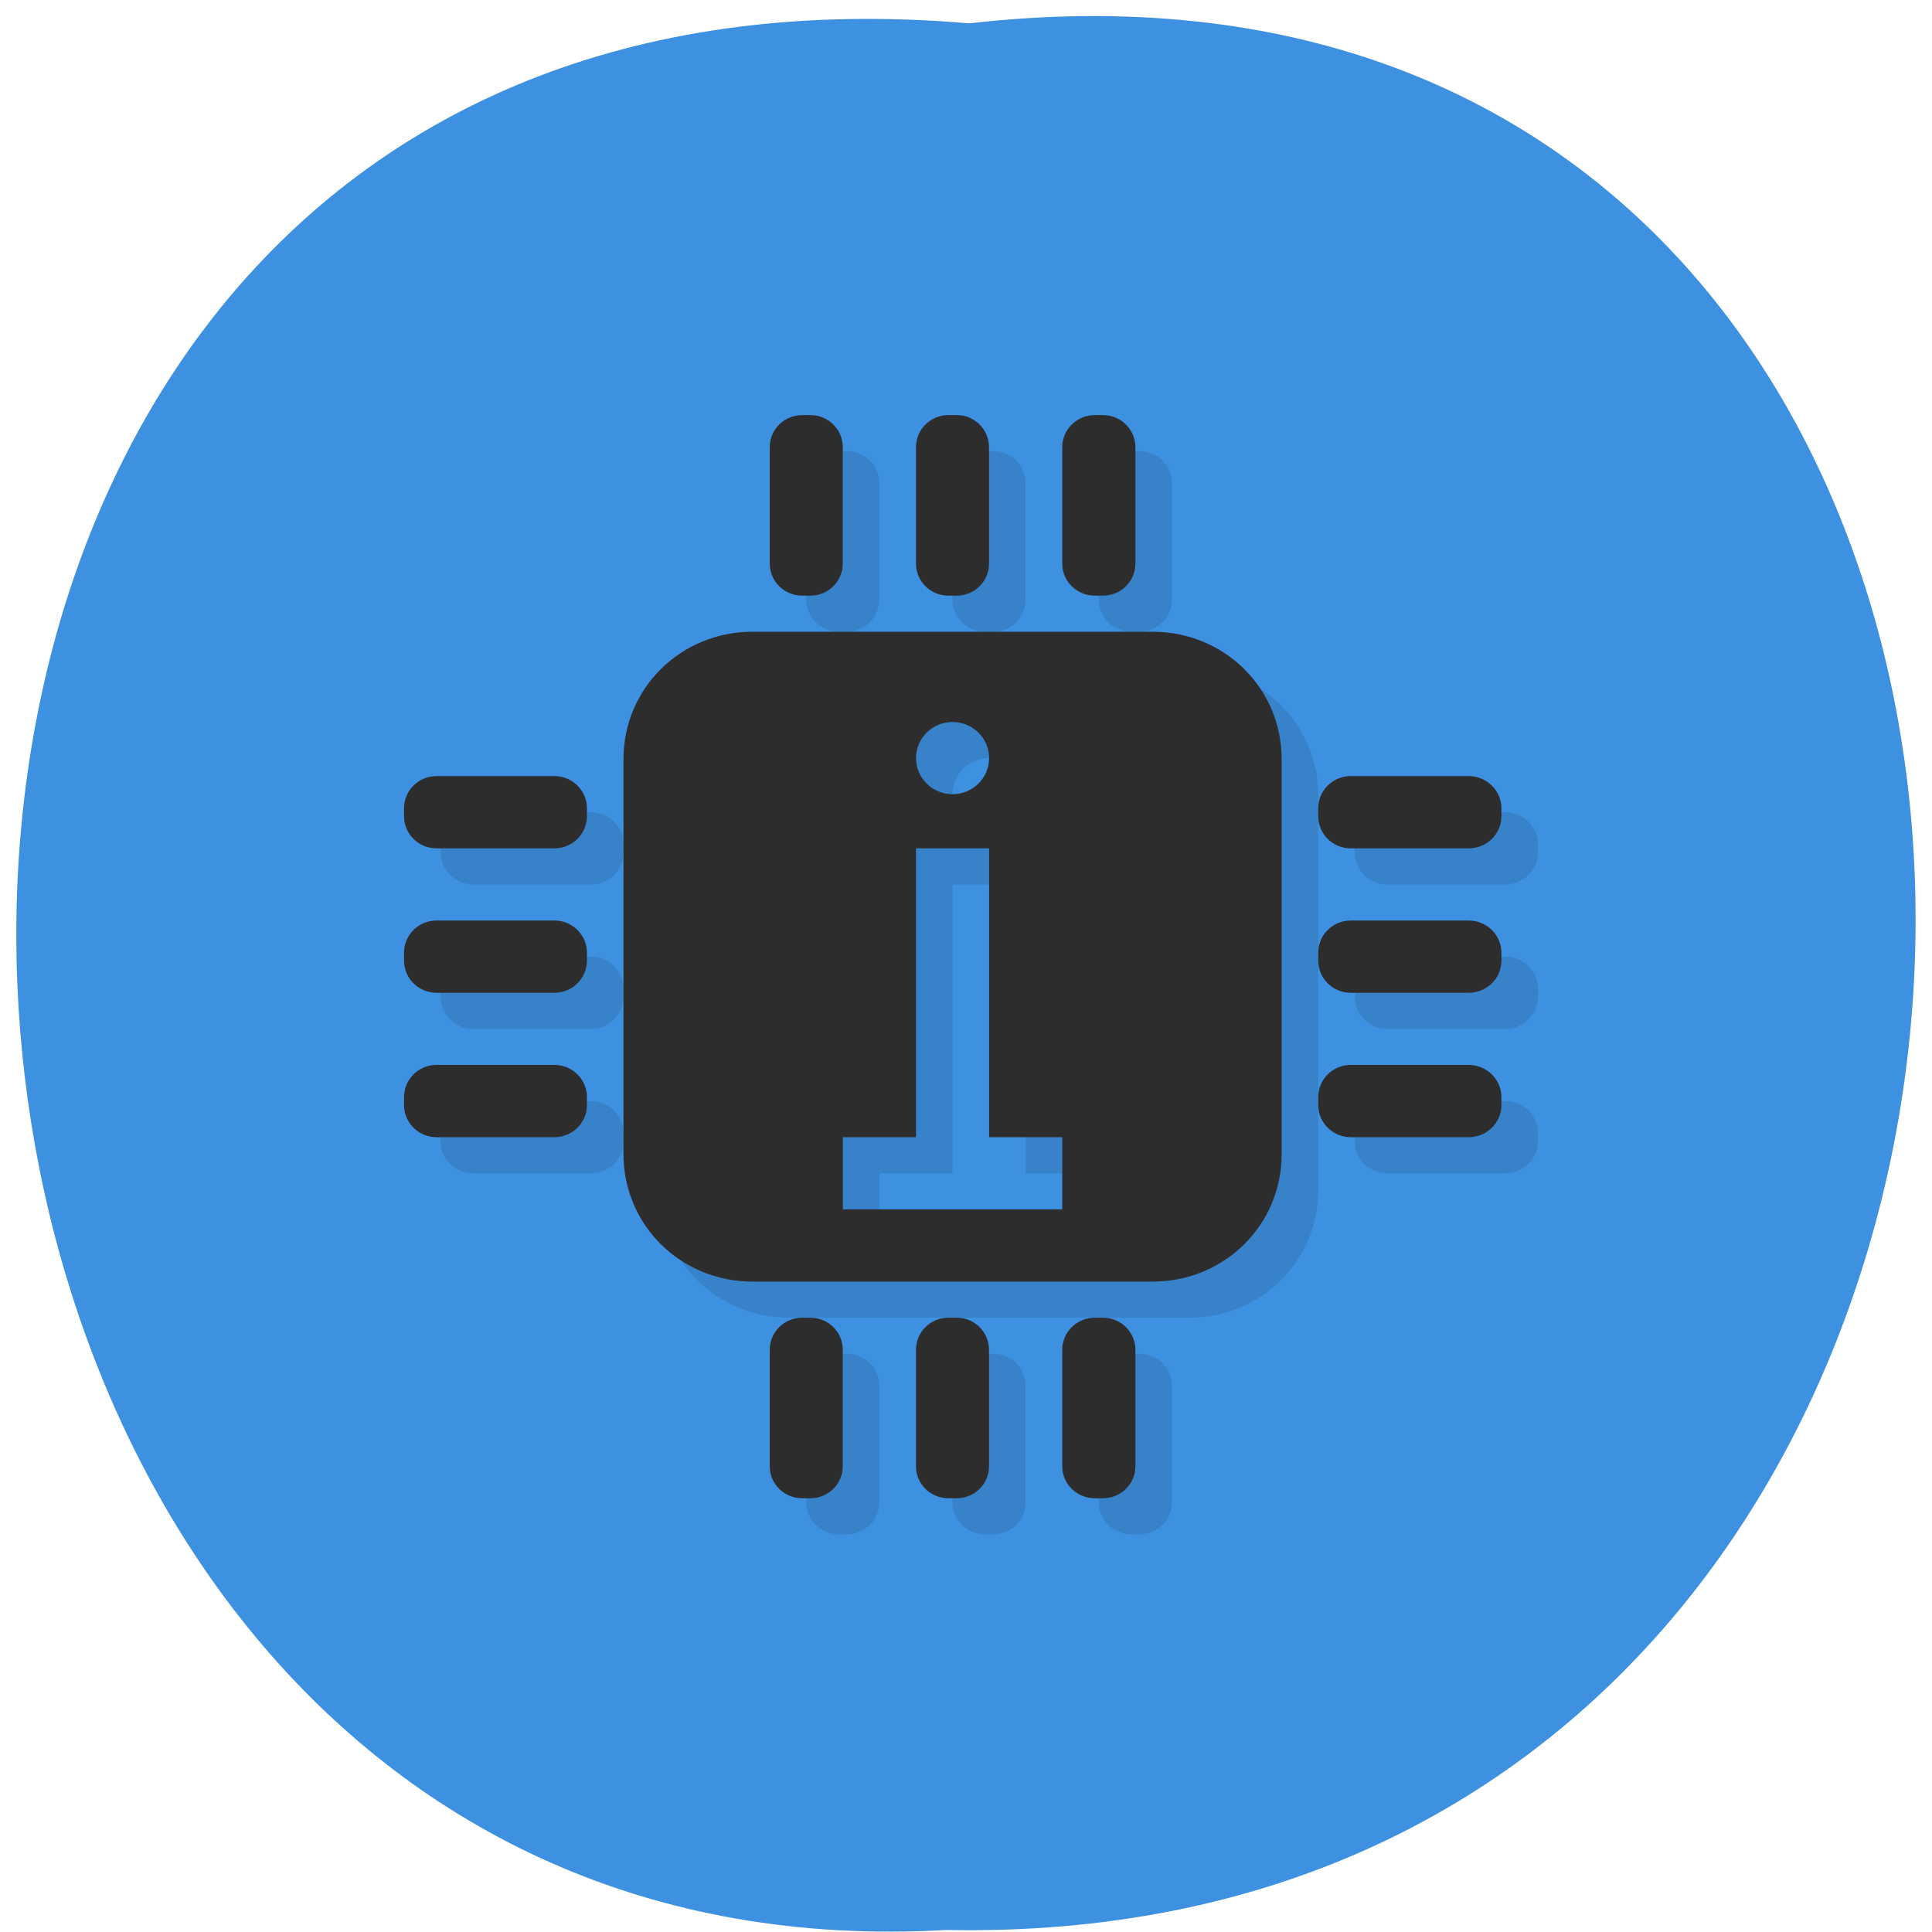 <svg xmlns="http://www.w3.org/2000/svg" xmlns:xlink="http://www.w3.org/1999/xlink" viewBox="0 0 256 256"><defs><path d="m 245.46 129.52 l -97.89 -96.9 c -5.556 -5.502 -16.222 -11.873 -23.7 -14.16 l -39.518 -12.08 c -7.479 -2.286 -18.1 0.391 -23.599 5.948 l -13.441 13.578 c -5.5 5.559 -14.502 14.653 -20 20.21 l -13.44 13.579 c -5.5 5.558 -8.07 16.206 -5.706 23.658 l 12.483 39.39 c 2.363 7.456 8.843 18.06 14.399 23.556 l 97.89 96.9 c 5.558 5.502 14.605 5.455 20.1 -0.101 l 36.26 -36.63 c 5.504 -5.559 14.503 -14.651 20 -20.21 l 36.26 -36.629 c 5.502 -5.56 5.455 -14.606 -0.101 -20.11 z m -178.09 -50.74 c -7.198 0 -13.03 -5.835 -13.03 -13.03 0 -7.197 5.835 -13.03 13.03 -13.03 7.197 0 13.03 5.835 13.03 13.03 -0.001 7.198 -5.836 13.03 -13.03 13.03 z" id="0"/><use id="1" xlink:href="#0"/><clipPath id="3"><path transform="matrix(15.333 0 0 11.5 415 -125.5)" d="m -24 13 c 0 1.105 -0.672 2 -1.5 2 -0.828 0 -1.5 -0.895 -1.5 -2 0 -1.105 0.672 -2 1.5 -2 0.828 0 1.5 0.895 1.5 2 z"/></clipPath><clipPath clip-path="url(#2)"><use xlink:href="#1"/></clipPath><clipPath id="2"><use xlink:href="#0"/></clipPath><clipPath clip-path="url(#2)"><use xlink:href="#1"/></clipPath></defs><g color="#000"><path d="m 128.42 795.13 c 168.87 -19.553 166.53 260.33 -3.01 257.01 -157.67 9.224 -171.9 -272.26 3.01 -257.01 z" transform="matrix(1 0 0 0.983 0 -778.52)" fill="#3e90e0"/></g><g transform="matrix(4.845 0 0 4.784 9.939 11.947)"><g clip-path="url(#3)"><g transform="translate(1 1)" opacity="0.1"><path d="M 18.531,15 C 16.566,15 15,16.566 15,18.531 V 29.469 C 15,31.434 16.566,33 18.531,33 H 29.469 C 31.434,33 33,31.434 33,29.469 V 18.531 C 33,16.566 31.434,15 29.469,15 M 24,17.5 c 0.551,0 1,0.449 1,1 0,0.551 -0.449,1 -1,1 -0.551,0 -1,-0.449 -1,-1 0,-0.551 0.449,-1 1,-1 M 23,21 h 2 v 8 h 2 v 2 h -6 v -2 h 2" id="4"/><path d="m 19.887,9 h 0.227 c 0.488,0 0.883,0.398 0.883,0.887 v 3.227 c 0,0.488 -0.395,0.887 -0.883,0.887 H 19.887 C 19.395,14.001 19,13.603 19,13.114 V 9.887 C 19,9.399 19.395,9 19.887,9" id="5"/><path d="m 23.887,9 h 0.227 c 0.488,0 0.883,0.398 0.883,0.887 v 3.227 c 0,0.488 -0.395,0.887 -0.883,0.887 H 23.887 C 23.395,14.001 23,13.603 23,13.114 V 9.887 C 23,9.399 23.395,9 23.887,9" id="6"/><path d="m 27.887,9 h 0.227 c 0.488,0 0.887,0.398 0.887,0.887 v 3.227 c 0,0.488 -0.398,0.887 -0.887,0.887 H 27.887 C 27.399,14.001 27,13.603 27,13.114 V 9.887 C 27,9.399 27.398,9 27.887,9" id="7"/><path d="m 19.887,34 h 0.227 c 0.488,0 0.883,0.398 0.883,0.887 v 3.23 C 20.997,38.605 20.602,39 20.114,39 H 19.887 C 19.395,39 19,38.605 19,38.117 v -3.23 C 19,34.399 19.395,34 19.887,34" id="8"/><path d="m 23.887,34 h 0.227 c 0.488,0 0.883,0.398 0.883,0.887 v 3.23 C 24.997,38.605 24.602,39 24.114,39 H 23.887 C 23.395,39 23,38.605 23,38.117 v -3.23 C 23,34.399 23.395,34 23.887,34" id="9"/><path d="m 27.887,34 h 0.227 c 0.488,0 0.887,0.398 0.887,0.887 v 3.23 C 29.001,38.605 28.603,39 28.114,39 H 27.887 C 27.399,39 27,38.605 27,38.117 v -3.23 C 27,34.399 27.398,34 27.887,34" id="A"/><path d="m 14,19.886 v 0.227 C 14,20.601 13.602,21 13.113,21 H 9.886 C 9.398,21 8.999,20.602 8.999,20.113 v -0.227 c 0,-0.488 0.398,-0.887 0.887,-0.887 h 3.227 c 0.488,0 0.887,0.398 0.887,0.887" id="B"/><path d="m 14,23.886 v 0.227 C 14,24.601 13.602,25 13.113,25 H 9.886 C 9.398,25 8.999,24.602 8.999,24.113 v -0.227 c 0,-0.488 0.398,-0.887 0.887,-0.887 h 3.227 c 0.488,0 0.887,0.398 0.887,0.887" id="C"/><path d="m 14,27.886 v 0.227 C 14,28.601 13.602,29 13.113,29 H 9.886 C 9.398,29 8.999,28.602 8.999,28.113 v -0.227 c 0,-0.488 0.398,-0.887 0.887,-0.887 h 3.227 c 0.488,0 0.887,0.398 0.887,0.887" id="D"/><path d="m 39.01,19.886 v 0.227 C 39.01,20.601 38.612,21 38.115,21 H 34.888 C 34.4,21 34.001,20.602 34.001,20.113 v -0.227 c 0,-0.488 0.398,-0.887 0.887,-0.887 h 3.227 c 0.488,0 0.895,0.398 0.895,0.887" id="E"/><path d="m 39.01,23.886 v 0.227 C 39.01,24.601 38.612,25 38.115,25 H 34.888 C 34.4,25 34.001,24.602 34.001,24.113 v -0.227 c 0,-0.488 0.398,-0.887 0.887,-0.887 h 3.227 c 0.488,0 0.895,0.398 0.895,0.887" id="F"/><path d="m 39.01,27.886 v 0.227 C 39.01,28.601 38.612,29 38.115,29 H 34.888 C 34.4,29 34.001,28.602 34.001,28.113 v -0.227 c 0,-0.488 0.398,-0.887 0.887,-0.887 h 3.227 c 0.488,0 0.895,0.398 0.895,0.887" id="G"/></g></g><g clip-path="url(#3)"><g fill="#2d2d2d"><use xlink:href="#4"/><use xlink:href="#5"/><use xlink:href="#6"/><use xlink:href="#7"/><use xlink:href="#8"/><use xlink:href="#9"/><use xlink:href="#A"/><use xlink:href="#B"/><use xlink:href="#C"/><use xlink:href="#D"/><use xlink:href="#E"/><use xlink:href="#F"/><use xlink:href="#G"/></g></g></g></svg>